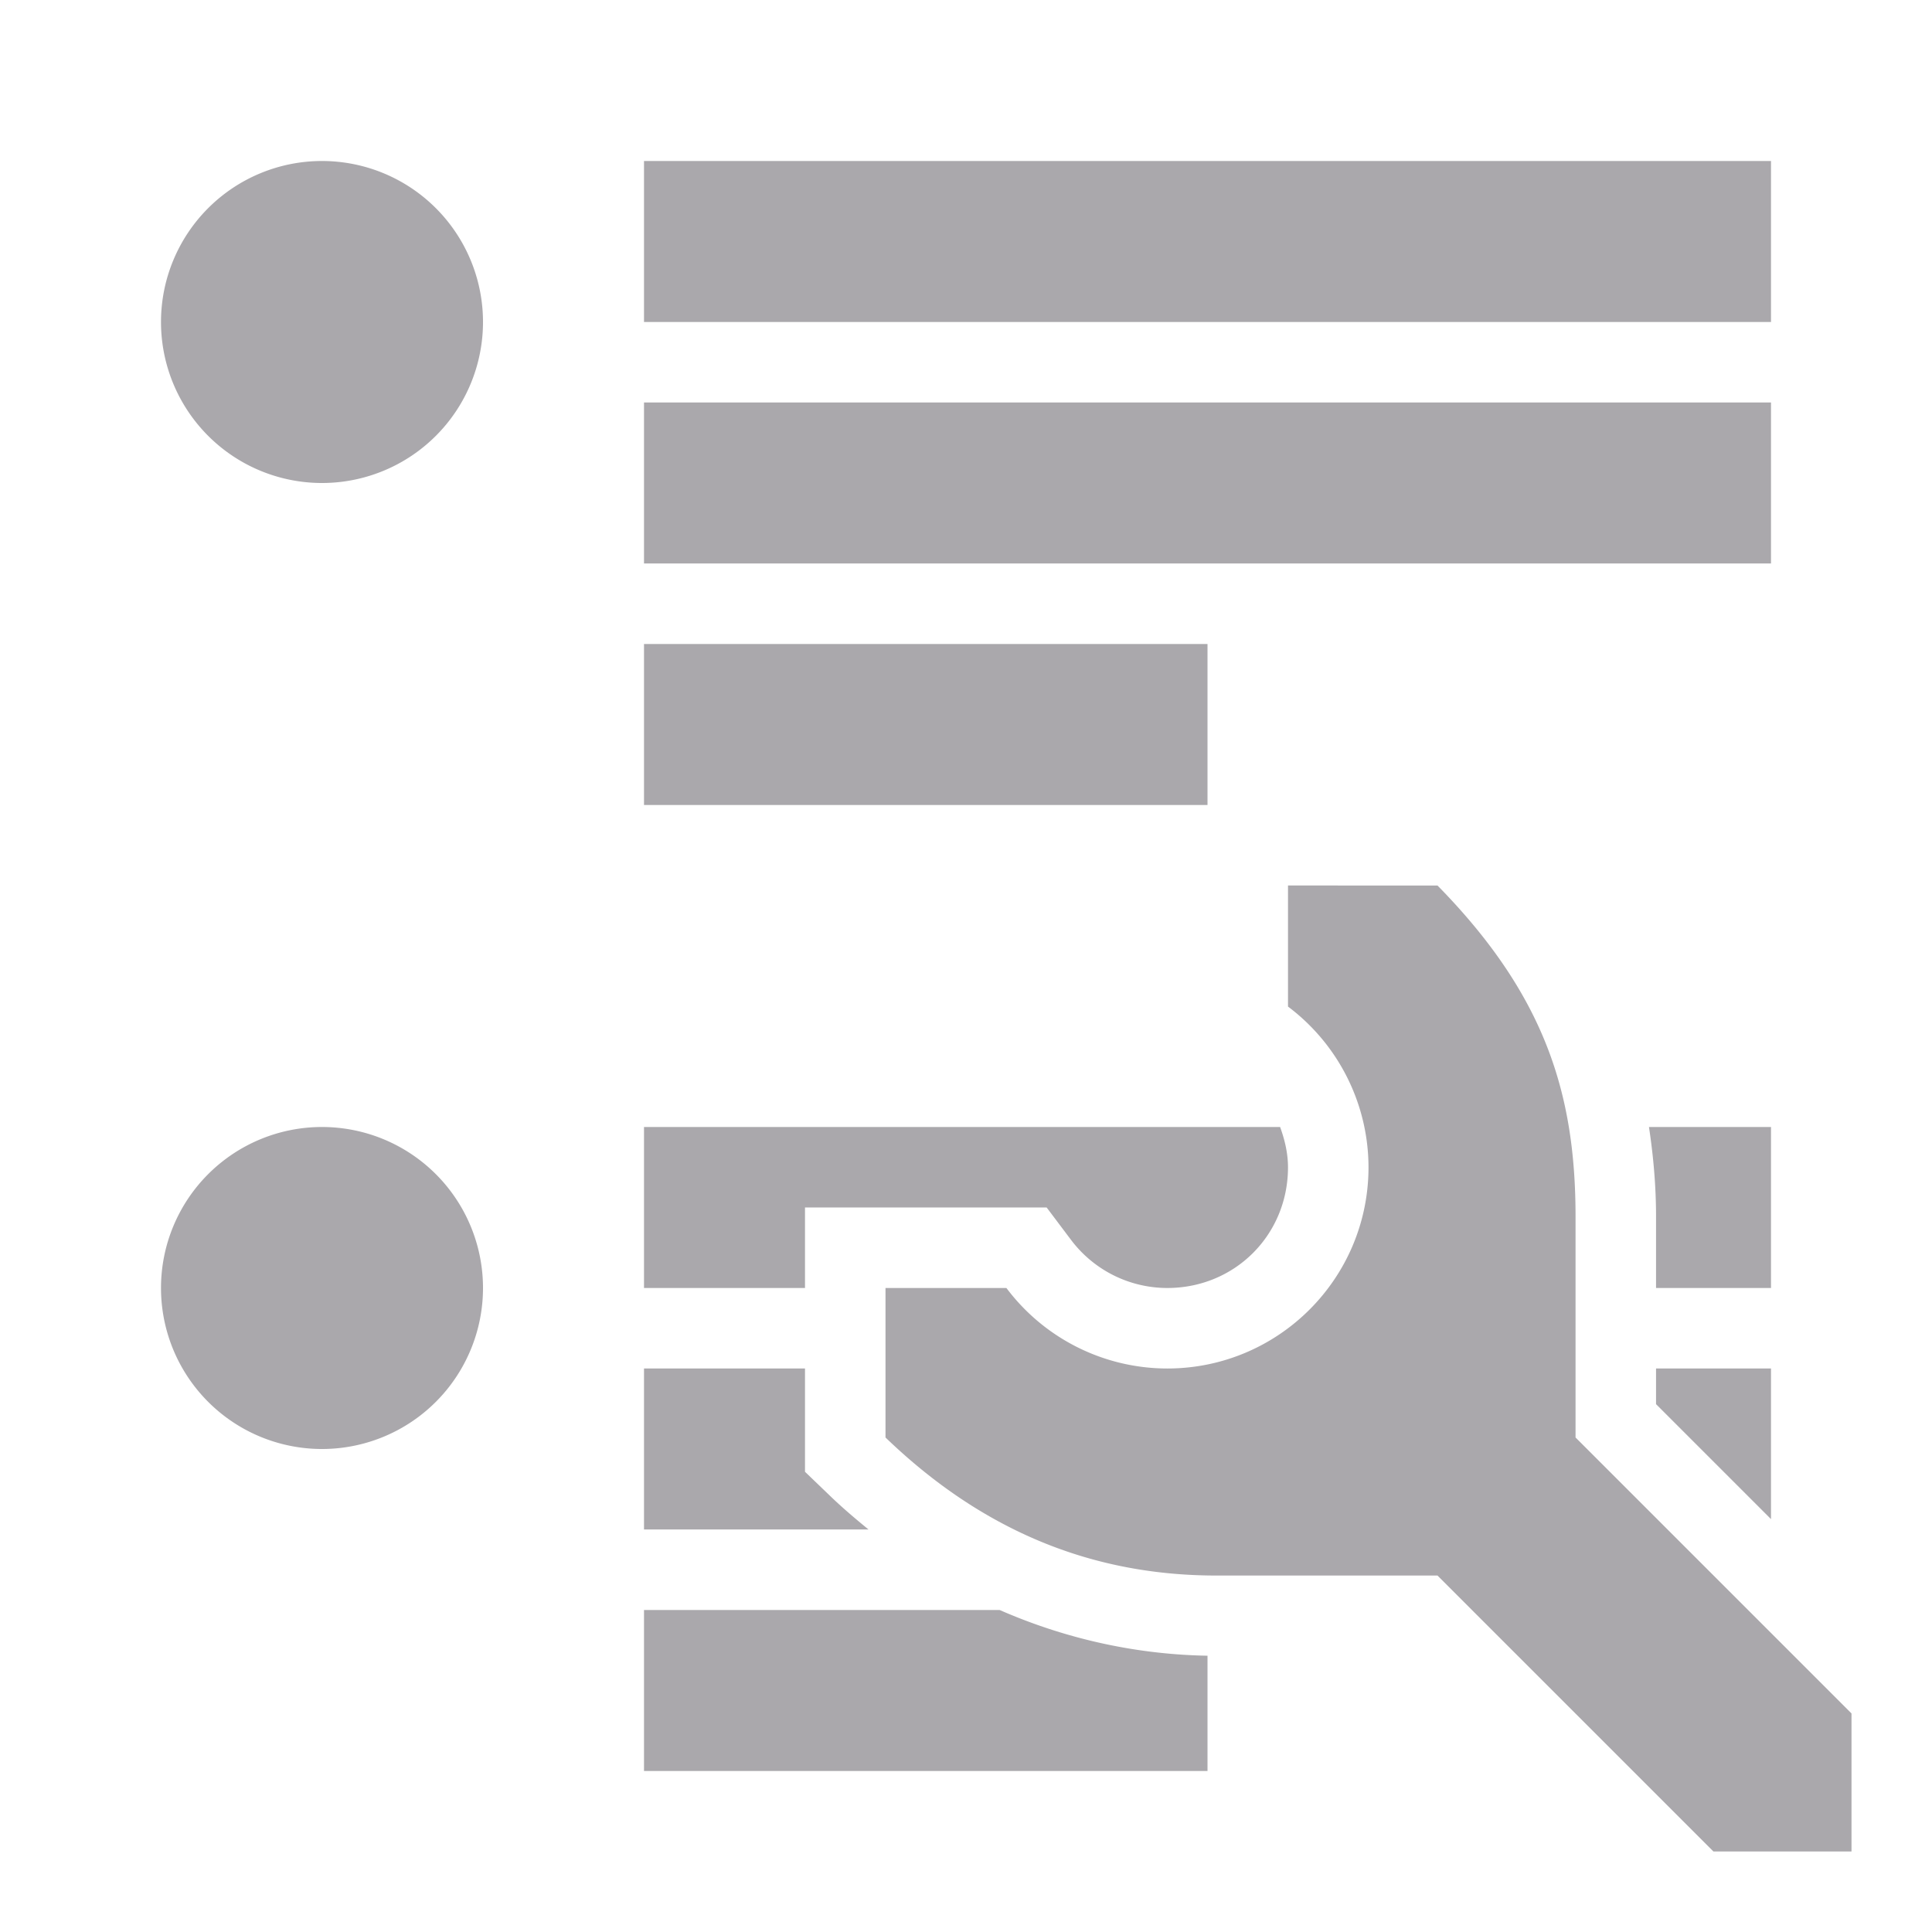 <svg viewBox="0 0 24 24" xmlns="http://www.w3.org/2000/svg"><path d="m4 2a2 2 0 0 0 -2 2 2 2 0 0 0 2 2 2 2 0 0 0 2-2 2 2 0 0 0 -2-2zm4 0v2h14v-2zm0 3v2h14v-2zm0 3v2h7v-2zm8 3v1.504c.628.471.999 1.211 1 1.996 0 1.381-1.119 2.5-2.5 2.5-.786-.001-1.526-.371-1.998-1h-1.502v1.857c1.371 1.322 2.804 1.715 4.115 1.715h2.742l3.428 3.428h1.715v-1.715l-3.428-3.428v-2.742c0-1.512-.369-2.744-1.715-4.115zm-12 3a2 2 0 0 0 -2 2 2 2 0 0 0 2 2 2 2 0 0 0 2-2 2 2 0 0 0 -2-2zm4 0v2h2v-1h3.002l.301.4c.284.378.725.599 1.197.6.84 0 1.499-.659 1.5-1.498-0-.175-.04-.342-.098-.502zm12.484 0c.056.369.088.741.088 1.115v.885h1.428v-2zm-12.484 3v2h2.789c-.162-.133-.324-.269-.482-.422l-.307-.295v-1.283zm12.572 0v.443l1.428 1.428v-1.871zm-12.572 3v2h7v-1.432c-.818-.014-1.7-.182-2.582-.568z" fill="#aaa8ac"/></svg>